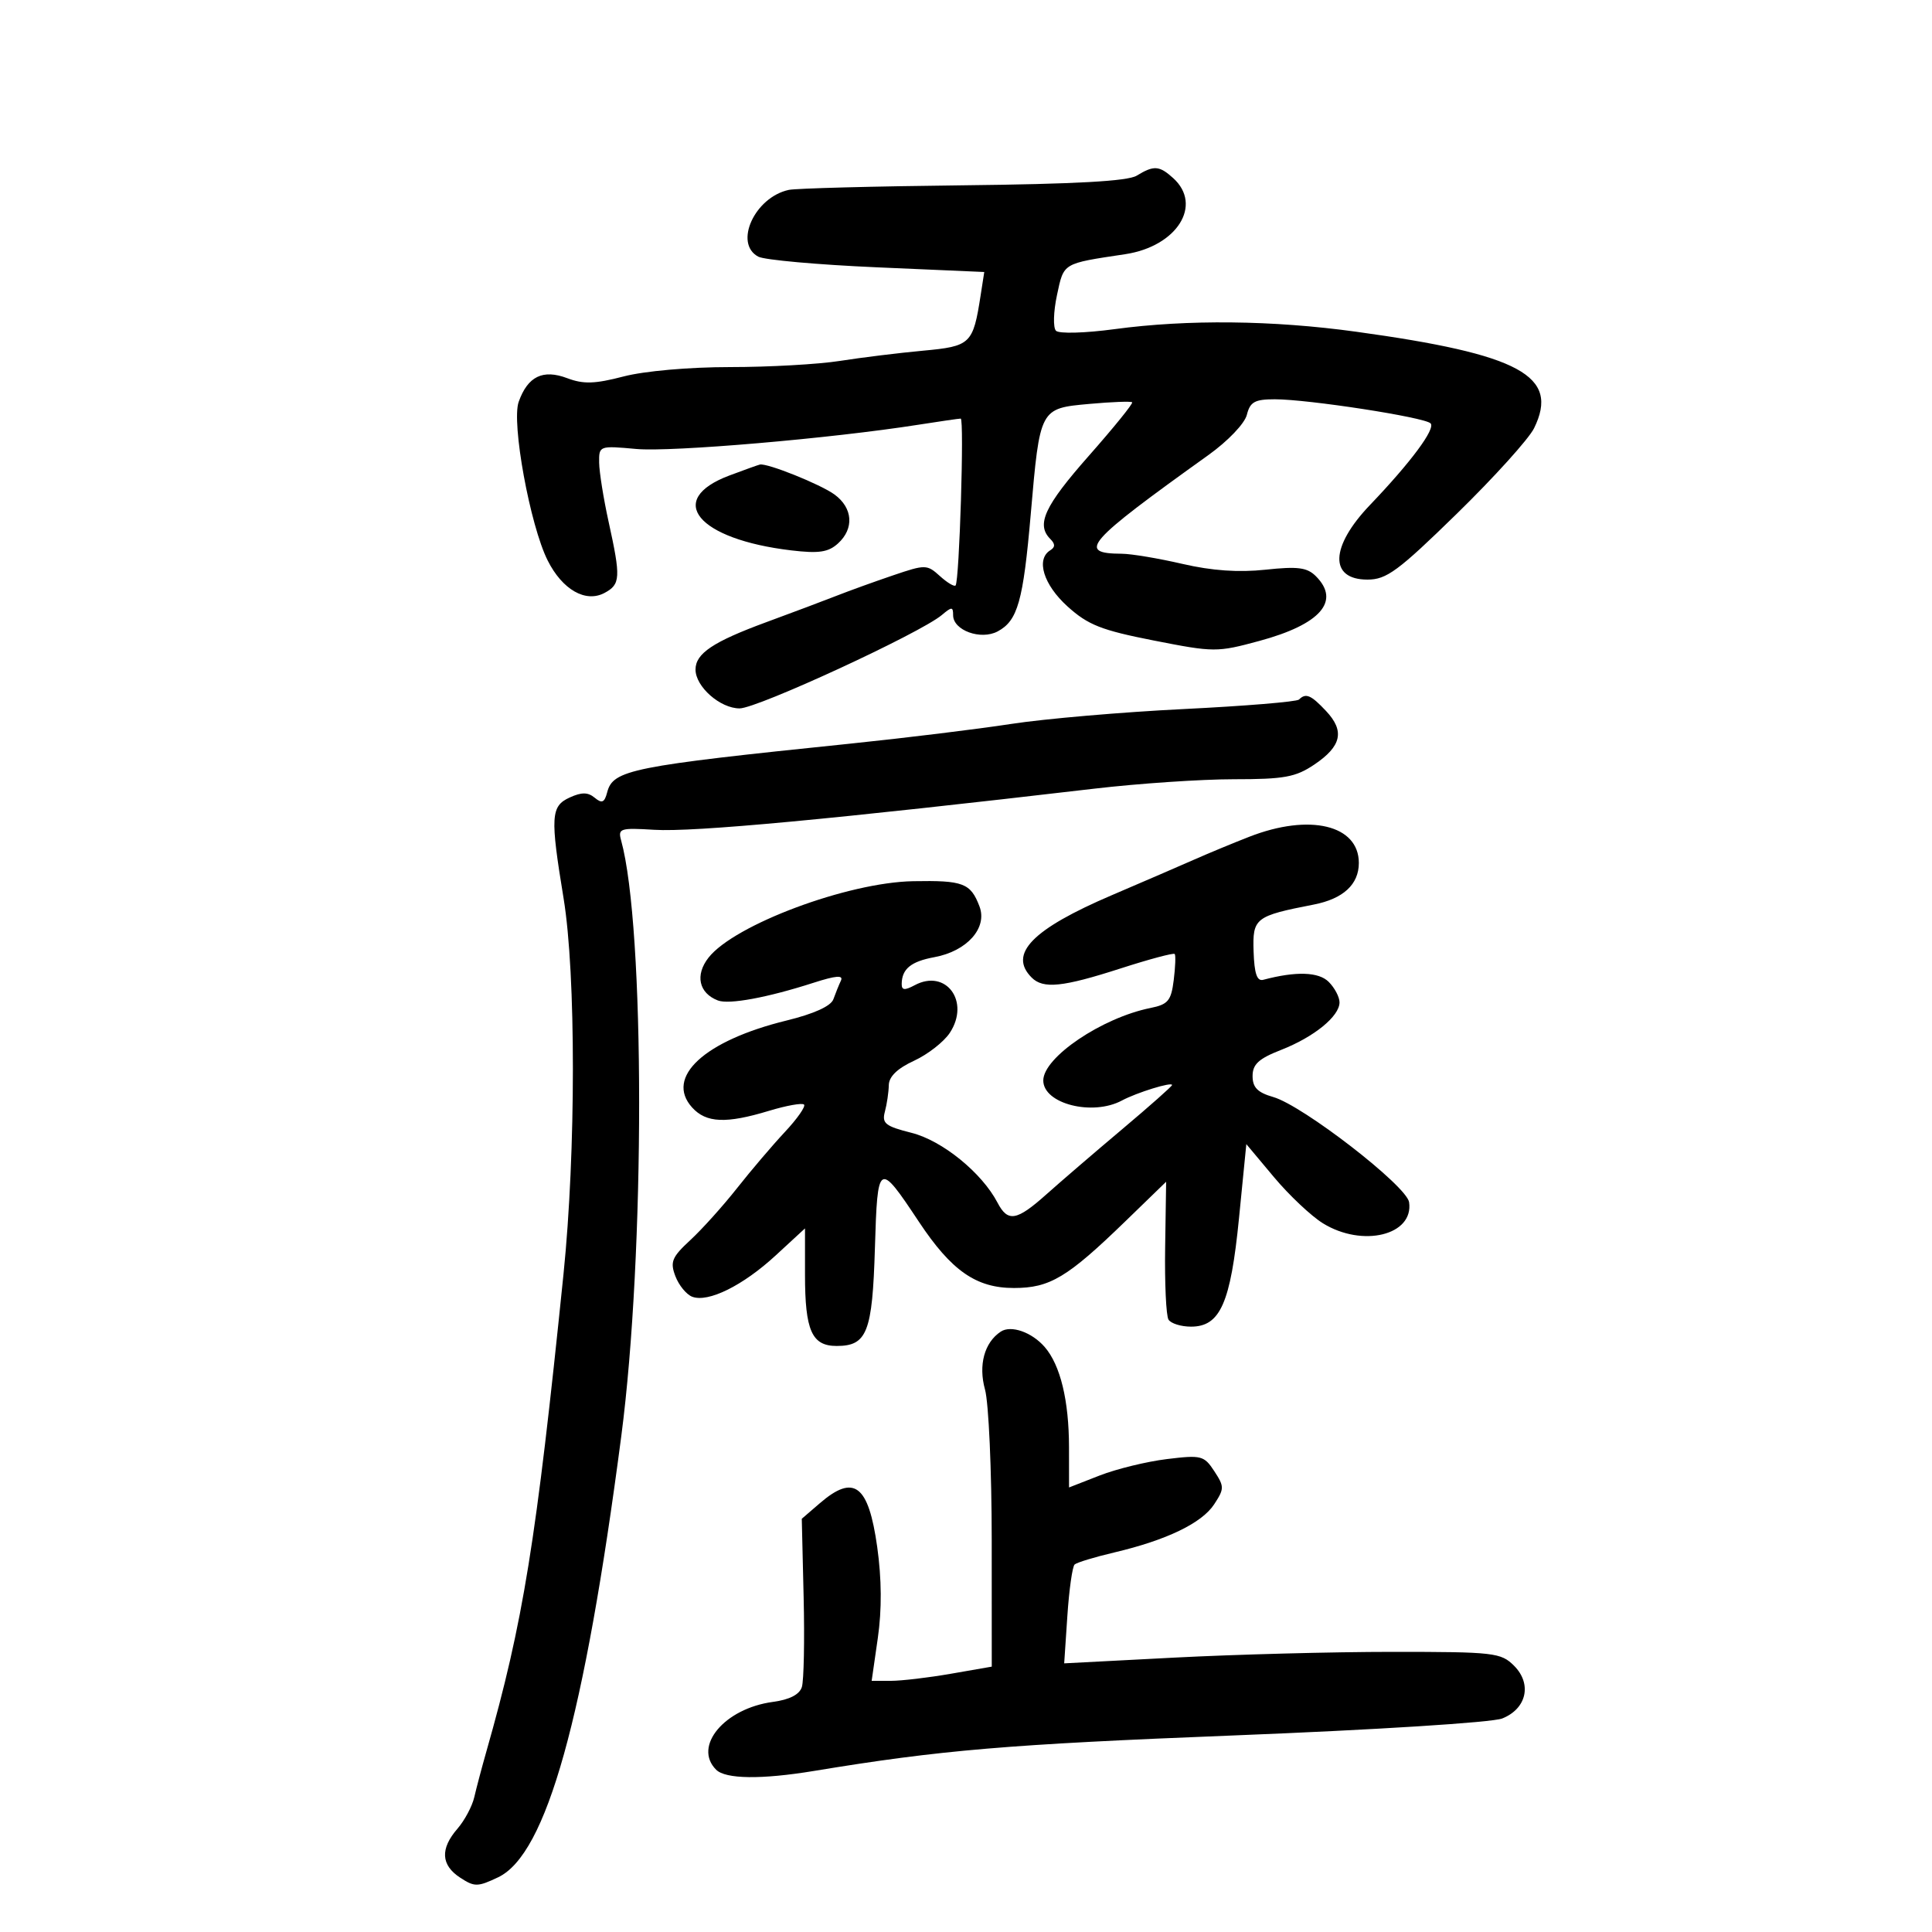 <svg xmlns="http://www.w3.org/2000/svg" width="300" height="300" viewBox="0 0 300 300" version="1.1">
	<path d="M 176.500 27.280 C 175.102 28.133, 166.970 28.583, 149.500 28.775 C 135.750 28.927, 123.591 29.247, 122.480 29.487 C 117.183 30.630, 113.903 37.820, 117.750 39.856 C 118.712 40.365, 127.001 41.109, 136.168 41.509 L 152.836 42.236 152.271 45.868 C 151.094 53.434, 150.742 53.771, 143.307 54.457 C 139.563 54.803, 133.763 55.517, 130.418 56.043 C 127.073 56.569, 119.405 57, 113.378 57 C 107.008 57, 100.078 57.610, 96.826 58.457 C 92.364 59.619, 90.597 59.674, 88.091 58.728 C 84.298 57.296, 81.953 58.434, 80.543 62.392 C 79.390 65.630, 82.303 81.581, 85.043 87.033 C 87.328 91.578, 90.941 93.637, 93.875 92.067 C 96.356 90.739, 96.414 89.702, 94.500 81 C 93.714 77.425, 93.054 73.305, 93.035 71.845 C 93 69.212, 93.050 69.194, 98.815 69.717 C 104.277 70.212, 129.047 68.084, 142.582 65.956 C 145.927 65.430, 148.895 65, 149.178 65 C 149.748 65, 148.972 90.256, 148.382 90.911 C 148.179 91.136, 147.081 90.478, 145.943 89.448 C 143.945 87.640, 143.695 87.636, 138.687 89.336 C 135.834 90.304, 131.925 91.715, 130 92.472 C 128.075 93.229, 123.125 95.090, 119 96.608 C 110.718 99.656, 108 101.475, 108 103.966 C 108 106.629, 111.824 110, 114.844 110 C 117.602 110, 142.923 98.307, 146.250 95.497 C 147.797 94.191, 148 94.195, 148 95.531 C 148 97.884, 152.301 99.444, 154.921 98.042 C 158.031 96.378, 158.879 93.373, 160.052 79.863 C 161.486 63.348, 161.449 63.418, 169.159 62.719 C 172.635 62.404, 175.625 62.291, 175.802 62.469 C 175.979 62.646, 172.946 66.391, 169.062 70.792 C 162.187 78.581, 160.855 81.455, 163.087 83.687 C 163.870 84.470, 163.870 84.962, 163.087 85.446 C 160.820 86.847, 162.031 90.795, 165.762 94.166 C 168.948 97.044, 170.998 97.854, 179.158 99.459 C 188.529 101.301, 188.977 101.303, 195.548 99.524 C 205.043 96.954, 208.199 93.342, 204.330 89.473 C 202.968 88.111, 201.526 87.925, 196.501 88.463 C 192.317 88.911, 188.181 88.622, 183.608 87.561 C 179.905 86.703, 175.666 85.993, 174.188 85.985 C 167.166 85.945, 168.641 84.264, 187.643 70.659 C 190.673 68.489, 193.271 65.769, 193.612 64.409 C 194.116 62.403, 194.840 62, 197.946 62 C 203.142 62, 221.187 64.787, 222.136 65.736 C 222.956 66.556, 219.102 71.751, 212.722 78.424 C 206.539 84.891, 206.369 90, 212.339 90 C 215.303 90, 217.087 88.684, 226.235 79.750 C 232.007 74.112, 237.394 68.150, 238.206 66.500 C 242.214 58.356, 236.063 55.020, 210.564 51.507 C 197.598 49.721, 184.430 49.581, 173.069 51.110 C 168.467 51.730, 164.445 51.840, 163.972 51.360 C 163.505 50.887, 163.576 48.392, 164.129 45.815 C 165.212 40.770, 164.910 40.950, 174.721 39.471 C 182.762 38.258, 186.804 31.848, 182.171 27.655 C 180.015 25.704, 179.176 25.648, 176.500 27.280 M 113.248 73.840 C 103.232 77.608, 108.302 83.735, 122.866 85.463 C 127.145 85.971, 128.614 85.754, 130.116 84.395 C 132.668 82.086, 132.437 78.863, 129.570 76.780 C 127.389 75.195, 119.157 71.890, 118 72.135 C 117.725 72.193, 115.586 72.960, 113.248 73.840 M 201.707 108.626 C 201.363 108.970, 193.300 109.634, 183.791 110.102 C 174.281 110.569, 162.225 111.609, 157 112.414 C 151.775 113.219, 140.525 114.596, 132 115.475 C 97.965 118.981, 95.195 119.536, 94.281 123.033 C 93.863 124.632, 93.469 124.804, 92.348 123.874 C 91.295 123, 90.320 122.989, 88.470 123.832 C 85.523 125.175, 85.424 126.784, 87.514 139.500 C 89.444 151.247, 89.438 178.881, 87.501 197.833 C 83.233 239.606, 81.255 251.845, 75.516 272 C 74.811 274.475, 73.969 277.655, 73.645 279.066 C 73.320 280.477, 72.142 282.683, 71.027 283.969 C 68.331 287.077, 68.469 289.606, 71.440 291.552 C 73.679 293.020, 74.164 293.016, 77.347 291.506 C 84.854 287.943, 90.728 266.905, 96.473 223 C 100.179 194.674, 100.166 143.944, 96.448 130.500 C 95.934 128.642, 96.299 128.525, 101.595 128.851 C 107.734 129.229, 129.259 127.217, 169.970 122.458 C 176.829 121.656, 186.550 121, 191.572 121 C 199.428 121, 201.178 120.681, 204.095 118.715 C 208.317 115.870, 208.833 113.516, 205.916 110.411 C 203.564 107.907, 202.765 107.568, 201.707 108.626 M 194 129.927 C 191.525 130.892, 187.700 132.476, 185.500 133.449 C 183.300 134.421, 177.532 136.913, 172.683 138.987 C 160.273 144.292, 156.532 148.132, 160.200 151.800 C 161.990 153.590, 165.010 153.279, 173.988 150.384 C 178.450 148.944, 182.239 147.932, 182.408 148.134 C 182.578 148.335, 182.509 150.162, 182.255 152.193 C 181.856 155.393, 181.375 155.971, 178.647 156.519 C 171.101 158.036, 162 164.190, 162 167.776 C 162 171.393, 169.628 173.340, 174.205 170.890 C 176.529 169.646, 182 167.955, 182 168.480 C 182 168.667, 178.512 171.757, 174.250 175.346 C 169.988 178.934, 164.705 183.475, 162.511 185.435 C 157.860 189.591, 156.502 189.826, 154.894 186.750 C 152.467 182.106, 146.314 177.108, 141.545 175.907 C 137.470 174.881, 136.915 174.439, 137.406 172.611 C 137.718 171.450, 137.990 169.600, 138.012 168.500 C 138.038 167.169, 139.352 165.901, 141.937 164.710 C 144.074 163.726, 146.575 161.771, 147.496 160.366 C 150.677 155.511, 146.888 150.384, 142.038 152.980 C 140.478 153.814, 140.004 153.769, 140.015 152.785 C 140.043 150.452, 141.454 149.297, 145.090 148.629 C 150.160 147.697, 153.365 144.091, 152.094 140.748 C 150.715 137.121, 149.575 136.688, 141.783 136.832 C 131.619 137.020, 114.046 143.584, 110.026 148.694 C 107.899 151.398, 108.512 154.215, 111.474 155.352 C 113.201 156.014, 119.162 154.911, 126.325 152.604 C 129.822 151.478, 130.992 151.388, 130.576 152.275 C 130.260 152.949, 129.733 154.249, 129.406 155.165 C 129.026 156.229, 126.397 157.423, 122.129 158.468 C 109.375 161.594, 103.217 167.267, 107.473 171.970 C 109.651 174.377, 112.744 174.511, 119.415 172.487 C 122.118 171.667, 124.564 171.230, 124.850 171.517 C 125.136 171.803, 123.799 173.716, 121.879 175.768 C 119.959 177.821, 116.614 181.750, 114.446 184.500 C 112.278 187.250, 109.018 190.874, 107.202 192.553 C 104.329 195.209, 104.026 195.939, 104.873 198.167 C 105.409 199.575, 106.581 201.009, 107.479 201.354 C 109.955 202.304, 115.357 199.634, 120.440 194.949 L 125 190.745 125 197.938 C 125 206.616, 126.059 209, 129.913 209 C 134.638 209, 135.464 206.889, 135.856 193.813 C 136.260 180.346, 136.409 180.257, 142.690 189.721 C 147.741 197.330, 151.572 200, 157.440 200 C 163.031 200, 165.734 198.379, 174.789 189.599 L 181.078 183.500 180.924 193.659 C 180.839 199.246, 181.073 204.308, 181.444 204.909 C 181.815 205.509, 183.390 206, 184.944 206 C 189.473 206, 191.086 202.355, 192.390 189.174 L 193.529 177.660 197.816 182.780 C 200.174 185.596, 203.595 188.823, 205.419 189.950 C 211.572 193.753, 219.552 191.800, 218.803 186.675 C 218.434 184.147, 202.311 171.665, 197.710 170.346 C 195.277 169.648, 194.500 168.860, 194.500 167.092 C 194.500 165.261, 195.450 164.388, 198.919 163.032 C 204.036 161.031, 208 157.808, 208 155.647 C 208 154.820, 207.244 153.387, 206.321 152.464 C 204.762 150.905, 201.235 150.793, 196.157 152.143 C 195.185 152.401, 194.770 151.183, 194.657 147.744 C 194.486 142.549, 194.883 142.239, 204 140.460 C 208.577 139.567, 211 137.331, 211 134 C 211 128.104, 203.370 126.276, 194 129.927 M 155.400 206.773 C 152.854 208.455, 151.897 211.969, 152.951 215.765 C 153.522 217.819, 153.991 228.341, 153.994 239.147 L 154 258.795 147.668 259.897 C 144.186 260.504, 139.990 261, 138.344 261 L 135.351 261 136.308 254.350 C 136.941 249.943, 136.909 245.174, 136.213 240.209 C 134.857 230.547, 132.619 228.840, 127.306 233.417 L 124.500 235.834 124.788 248.009 C 124.947 254.705, 124.822 260.985, 124.512 261.964 C 124.141 263.132, 122.596 263.925, 120.020 264.270 C 112.503 265.279, 107.569 271.169, 111.200 274.800 C 112.665 276.265, 118.237 276.335, 126.385 274.992 C 146.130 271.735, 156.423 270.865, 191.577 269.478 C 213.610 268.610, 231.699 267.467, 233.263 266.845 C 237.056 265.337, 237.924 261.480, 235.105 258.659 C 233.067 256.619, 232.025 256.500, 216.224 256.500 C 207.026 256.500, 191.793 256.901, 182.373 257.392 L 165.247 258.284 165.741 250.892 C 166.014 246.826, 166.520 243.245, 166.868 242.933 C 167.216 242.620, 169.975 241.782, 173 241.070 C 181.135 239.154, 186.616 236.515, 188.531 233.594 C 190.123 231.163, 190.125 230.839, 188.550 228.436 C 186.967 226.020, 186.542 225.912, 181.185 226.567 C 178.058 226.949, 173.363 228.096, 170.750 229.116 L 166 230.971 165.994 224.735 C 165.988 217.473, 164.657 211.977, 162.225 209.167 C 160.228 206.860, 156.988 205.723, 155.400 206.773" stroke="none" fill="black" fill-rule="evenodd"/>
</svg>